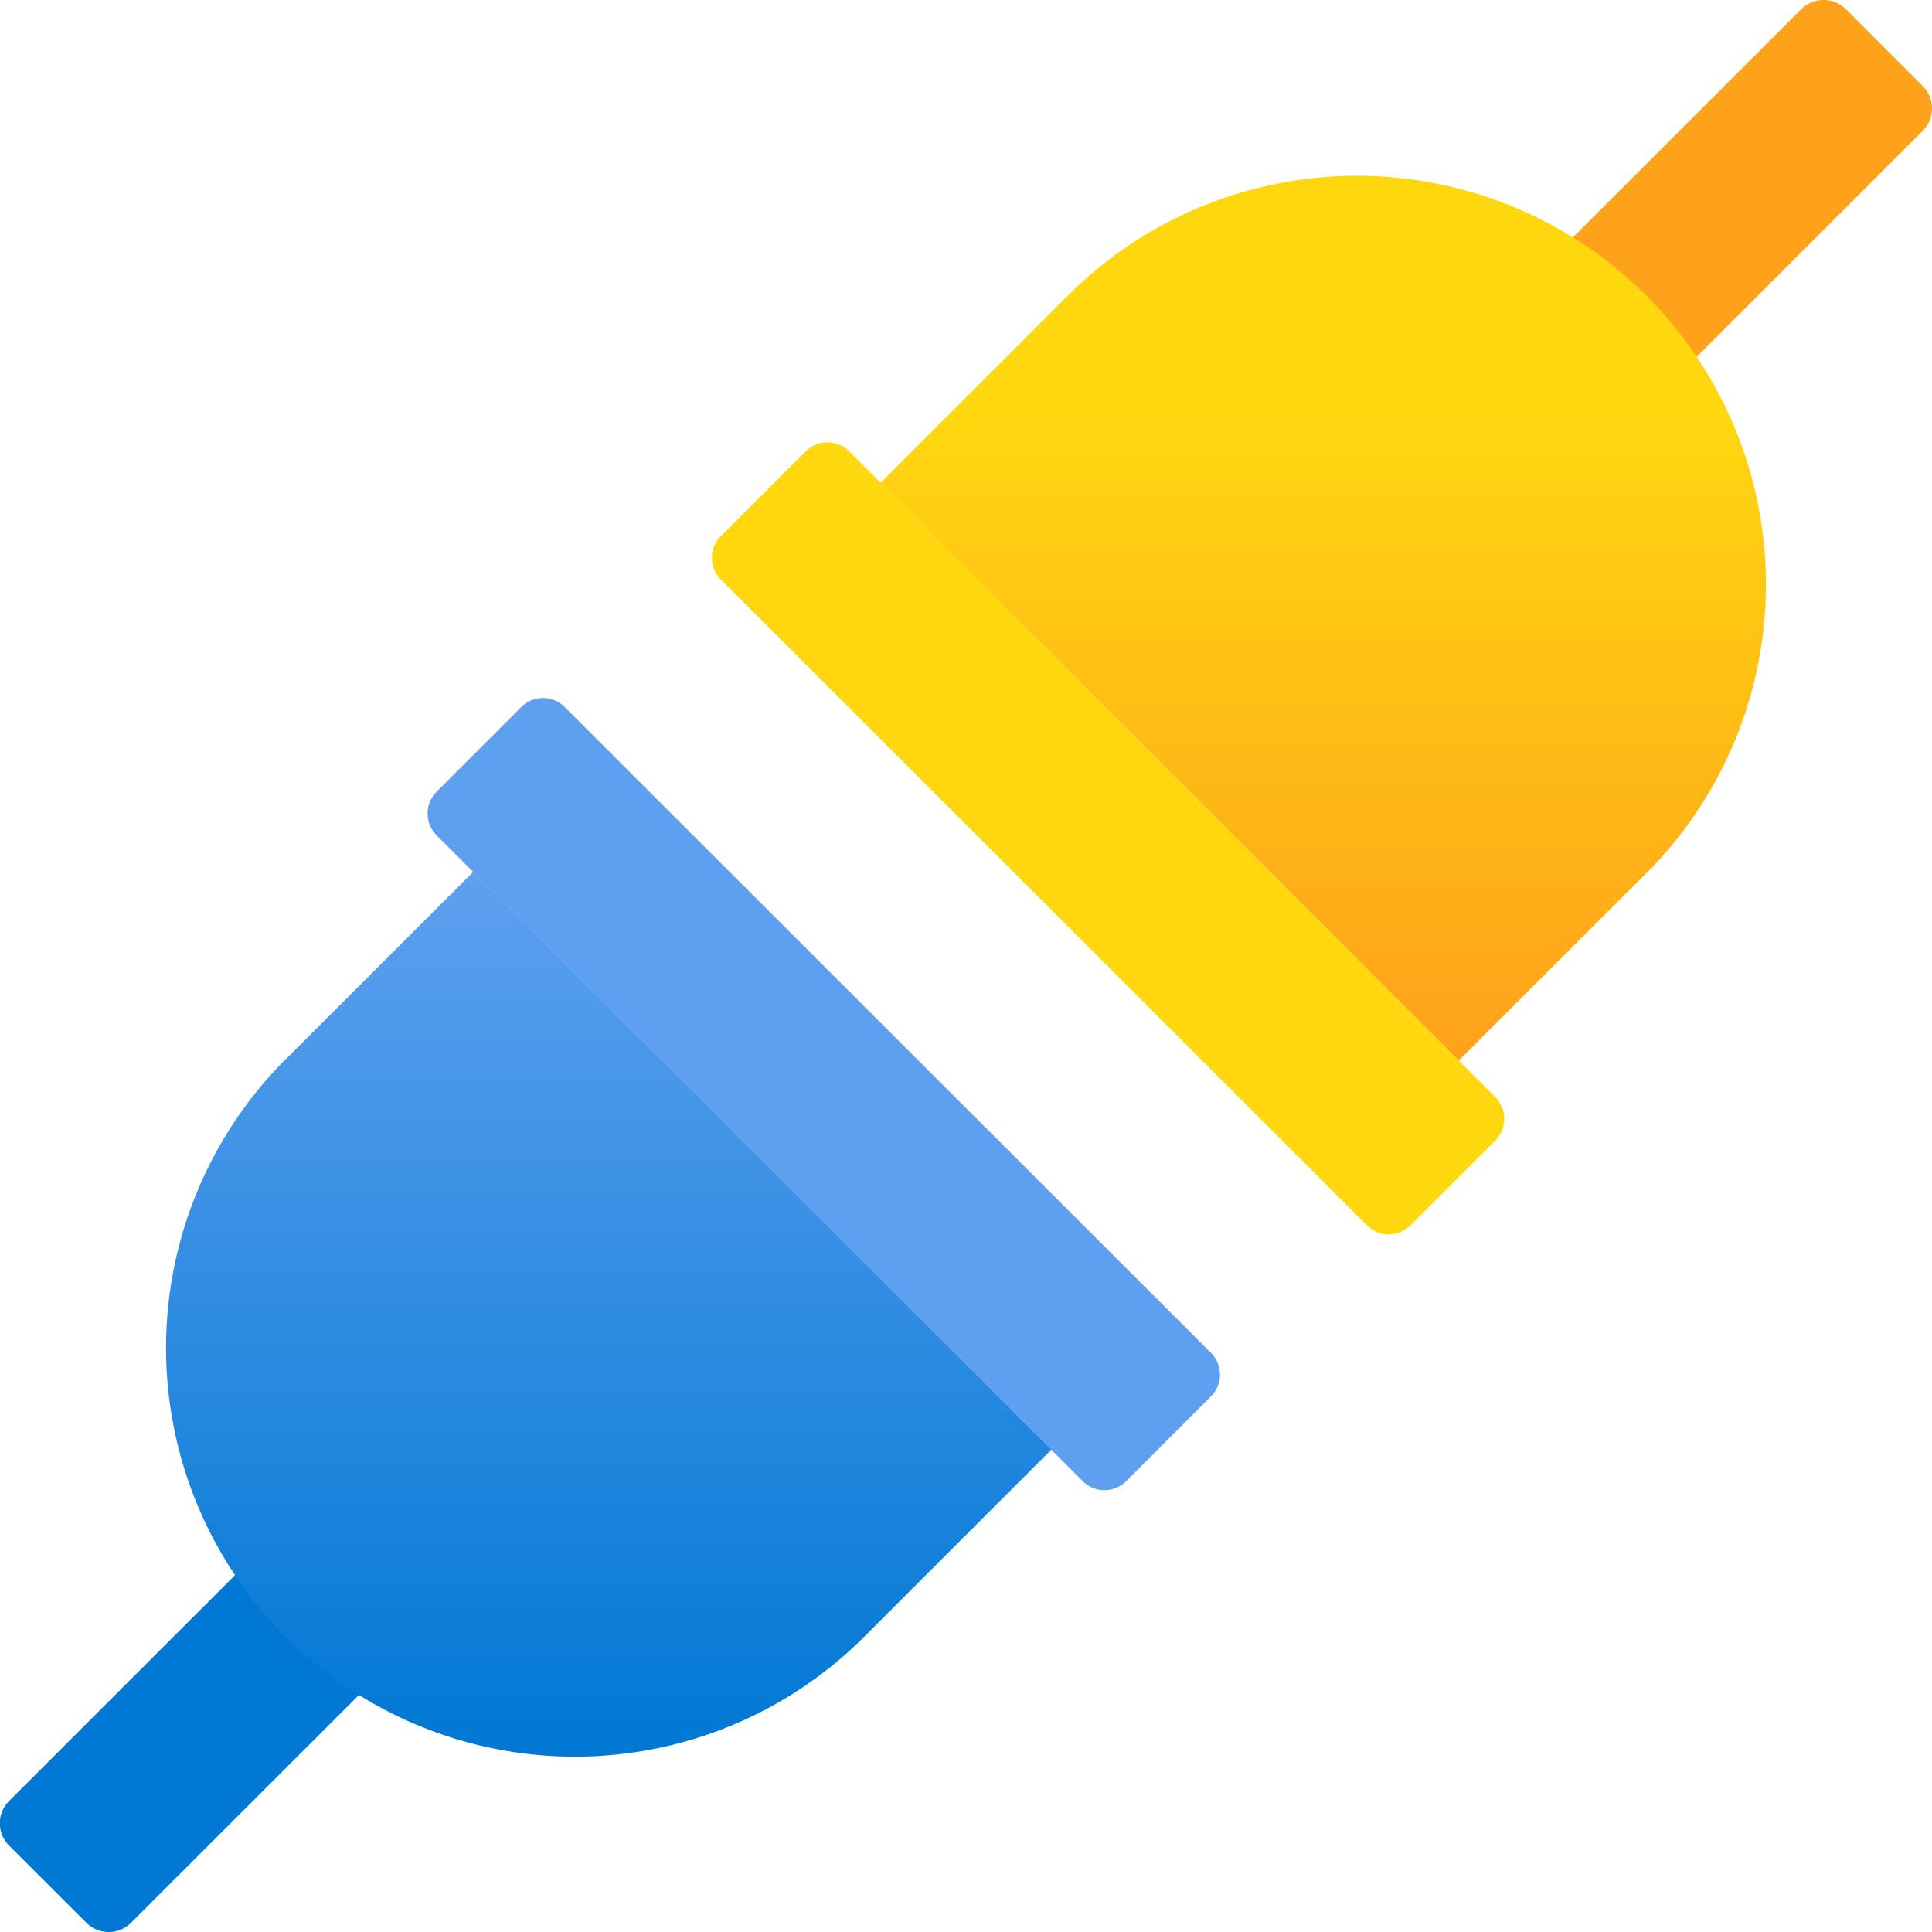 <svg viewBox='0 0 18 18' xmlns='http://www.w3.org/2000/svg'><g><defs><linearGradient id='a' x1='116.457' y1='61.771' x2='110.628' y2='55.942' gradientTransform='scale(1 -1) rotate(45 145.432 -106.905)' gradientUnits='userSpaceOnUse'><stop offset='0' stop-color='#5ea0ef'/><stop offset='.997' stop-color='#0078d4'/></linearGradient><linearGradient id='b' x1='-1696.484' y1='437.664' x2='-1690.655' y2='443.493' gradientTransform='scale(-1 1) rotate(45 -328.077 2252.607)' gradientUnits='userSpaceOnUse'><stop offset='.27' stop-color='#ffd70f'/><stop offset='1' stop-color='#fea11b'/></linearGradient></defs><path d='m2.314 14.552 1.135 1.135-2.228 2.227a.294.294 0 0 1-.416 0l-.717-.716a.293.293 0 0 1-.007-.415l.003-.003 2.228-2.227Z' fill='#0078d4'/><path d='M2.663 9.867a3.805 3.805 0 0 0 0 5.384 3.81 3.81 0 0 0 5.387 0l1.746-1.746L4.41 8.123 2.663 9.868Z' fill='url(#a)'/><path d='m4.067 7.377.79-.79a.286.286 0 0 1 .404 0l6.021 6.017a.287.287 0 0 1 0 .406l-.79.79a.286.286 0 0 1-.404 0l-6.02-6.017a.287.287 0 0 1 0-.406Z' fill='#5ea0ef'/><path d='m15.655 3.474-1.132-1.131L16.78.087a.296.296 0 0 1 .419 0l.714.714a.296.296 0 0 1 0 .419l-2.257 2.256Z' fill='#fea11b'/><path d='M15.337 8.137a3.805 3.805 0 0 0 0-5.384 3.81 3.81 0 0 0-5.387 0L8.204 4.499l5.386 5.382 1.747-1.745Z' fill='url(#b)'/><path d='m6.717 4.995.79-.79a.286.286 0 0 1 .404 0l6.02 6.016a.287.287 0 0 1 0 .406l-.79.79a.286.286 0 0 1-.404 0L6.717 5.4a.287.287 0 0 1-.001-.406Z' fill='#ffd70f'/></g></svg>
